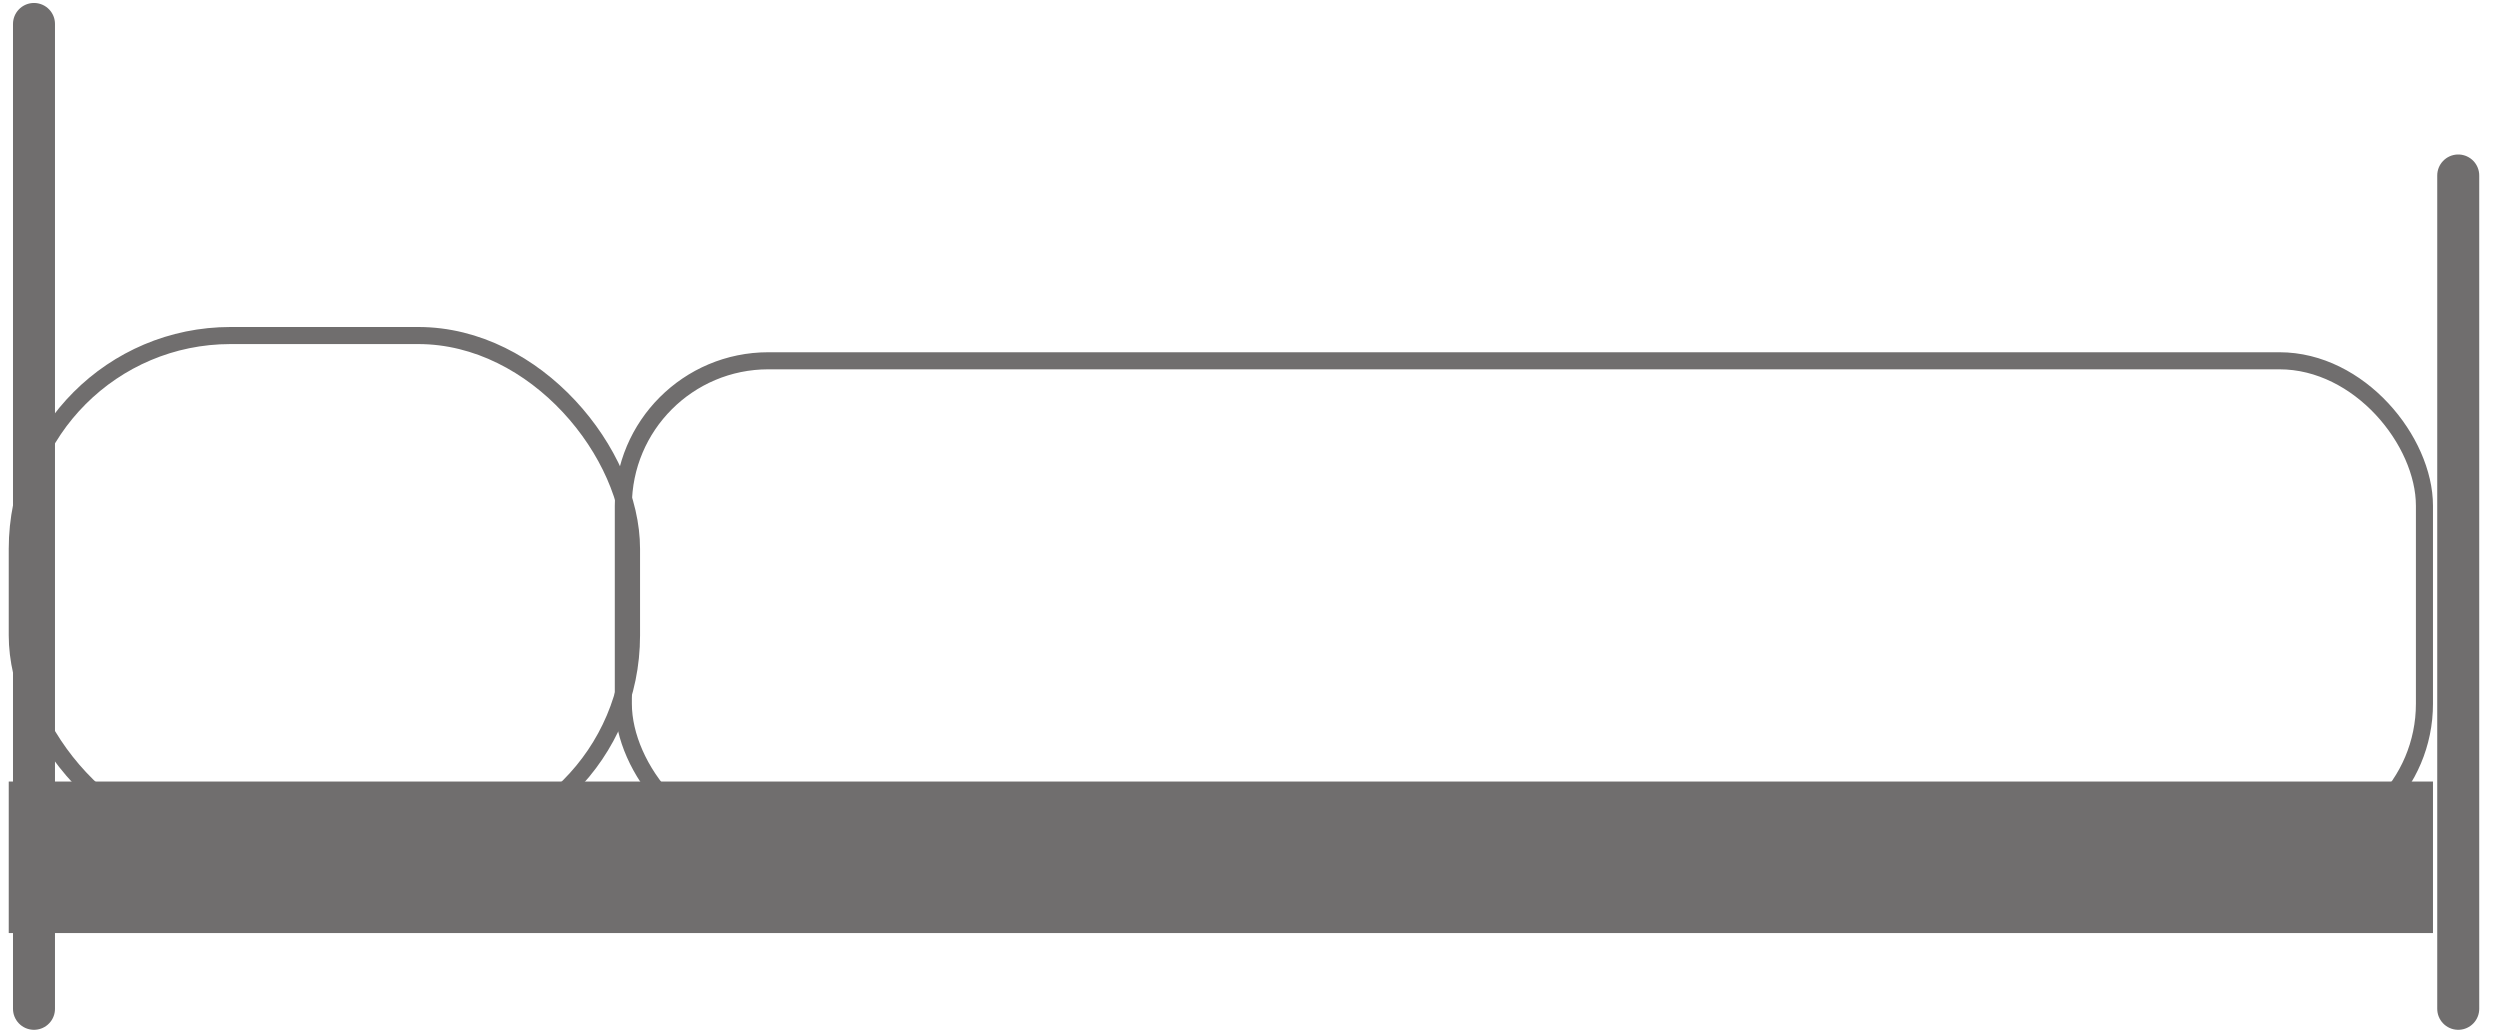 <svg width="99" height="41" viewBox="0 0 99 41" fill="none" xmlns="http://www.w3.org/2000/svg">
<g opacity="0.7">
<rect x="0.684" y="13.287" width="24.324" height="20.324" rx="8.446" stroke="#333131" stroke-width="0.676"/>
<rect x="24.684" y="14.287" width="71.324" height="19.324" rx="5.743" stroke="#333131" stroke-width="0.676"/>
<path d="M97.346 6.949L97.346 39.949" stroke="#333131" stroke-width="1.663" stroke-linecap="round"/>
<path d="M1.346 0.949L1.346 39.949" stroke="#333131" stroke-width="1.663" stroke-linecap="round"/>
<rect x="0.346" y="30.949" width="96" height="6" fill="#333131"/>
</g>
</svg>
